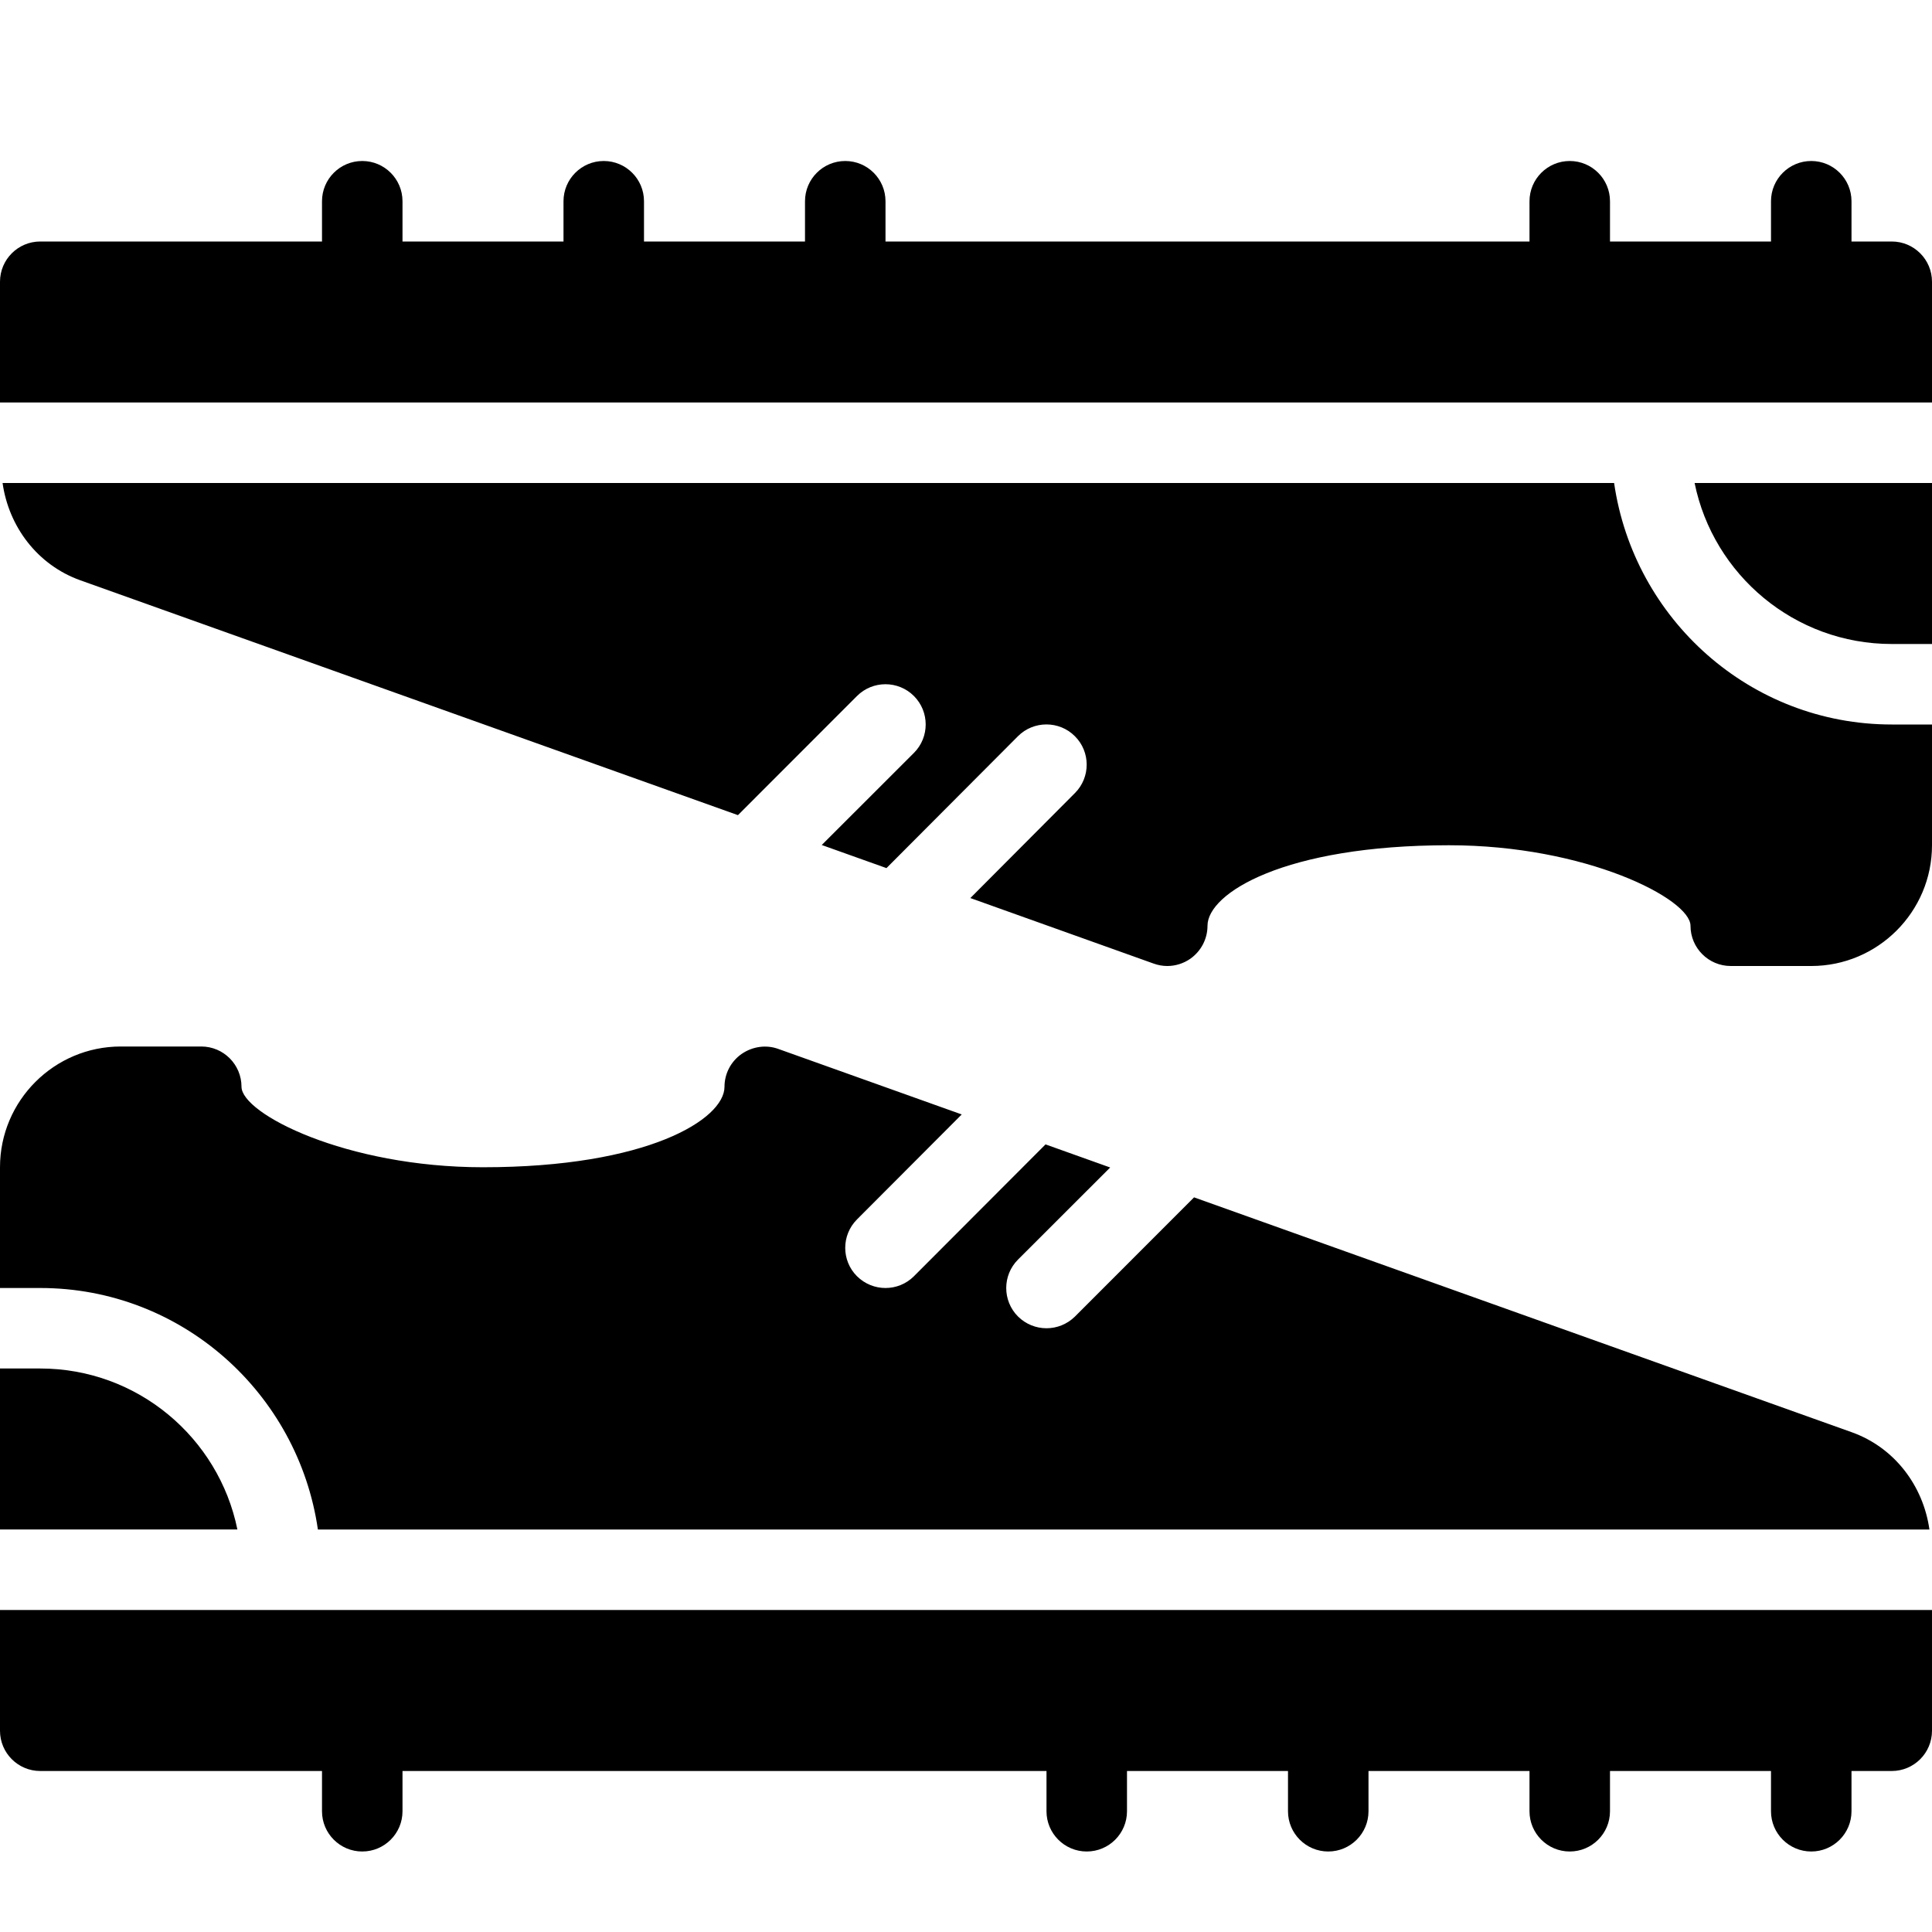 <?xml version="1.0" encoding="utf-8"?>
<!-- Generator: Adobe Illustrator 19.2.0, SVG Export Plug-In . SVG Version: 6.00 Build 0)  -->
<svg version="1.1" xmlns="http://www.w3.org/2000/svg" xmlns:xlink="http://www.w3.org/1999/xlink" x="0px" y="0px" width="24px"
	 height="24px" viewBox="0 0 24 24" enable-background="new 0 0 24 24" xml:space="preserve">
<g id="Filled_Icons">
	<g>
		<g>
			<path d="M0.5,16c1.759,0,3.204,1.309,3.449,3h20.019c-0.077-0.545-0.435-1.019-0.964-1.208l-8.171-2.918l-1.479,1.48
				C13.256,16.451,13.128,16.5,13,16.5s-0.256-0.049-0.354-0.146c-0.195-0.195-0.195-0.512,0-0.707l1.145-1.144l-0.803-0.287
				l-1.635,1.638C11.256,15.951,11.128,16,11,16s-0.256-0.049-0.354-0.146c-0.195-0.194-0.195-0.511,0-0.706l1.301-1.304
				l-2.279-0.814c-0.151-0.055-0.322-0.03-0.456,0.063C9.079,13.186,9,13.338,9,13.5c0,0.403-0.953,1-3,1c-1.703,0-3-0.666-3-1
				C3,13.224,2.776,13,2.5,13h-1C0.673,13,0,13.673,0,14.5V16H0.5z"/>
			<path d="M0.5,17H0v2h2.949C2.717,17.86,1.708,17,0.5,17z"/>
			<path d="M0,20v1.5C0,21.776,0.224,22,0.5,22H4v0.5C4,22.776,4.224,23,4.5,23S5,22.776,5,22.5V22h8v0.5c0,0.276,0.224,0.5,0.5,0.5
				s0.5-0.224,0.5-0.5V22h2v0.5c0,0.276,0.224,0.5,0.5,0.5s0.5-0.224,0.5-0.5V22h2v0.5c0,0.276,0.224,0.5,0.5,0.5s0.5-0.224,0.5-0.5
				V22h2v0.5c0,0.276,0.224,0.5,0.5,0.5s0.5-0.224,0.5-0.5V22h0.5c0.276,0,0.5-0.224,0.5-0.5V20H0z"/>
		</g>
		<g>
			<path d="M23.5,8H24V6h-2.949C21.283,7.14,22.292,8,23.5,8z"/>
			<path d="M24,5V3.5C24,3.224,23.776,3,23.5,3H23V2.5C23,2.224,22.776,2,22.5,2S22,2.224,22,2.5V3h-2V2.5C20,2.224,19.776,2,19.5,2
				S19,2.224,19,2.5V3h-8V2.5C11,2.224,10.776,2,10.5,2S10,2.224,10,2.5V3H8V2.5C8,2.224,7.776,2,7.5,2S7,2.224,7,2.5V3H5V2.5
				C5,2.224,4.776,2,4.5,2S4,2.224,4,2.5V3H0.5C0.224,3,0,3.224,0,3.5V5H24z"/>
			<path d="M23.5,9c-1.759,0-3.204-1.309-3.449-3H0.032c0.077,0.545,0.435,1.018,0.964,1.208l8.171,2.918l1.479-1.48
				c0.195-0.195,0.512-0.195,0.707,0s0.195,0.512,0,0.707l-1.145,1.144l0.804,0.287l1.633-1.638
				c0.195-0.196,0.514-0.195,0.707-0.001c0.196,0.194,0.196,0.511,0.002,0.706l-1.3,1.305l2.277,0.814
				C14.387,11.99,14.443,12,14.5,12c0.102,0,0.202-0.031,0.288-0.091C14.921,11.814,15,11.663,15,11.5c0-0.403,0.953-1,3-1
				c1.703,0,3,0.667,3,1c0,0.276,0.224,0.5,0.5,0.5h1c0.827,0,1.5-0.673,1.5-1.5V9H23.5z"/>
		</g>
	</g>
</g>
<g id="invisible_shape">
	<rect fill="none" width="24" height="24"/>
</g>
</svg>
